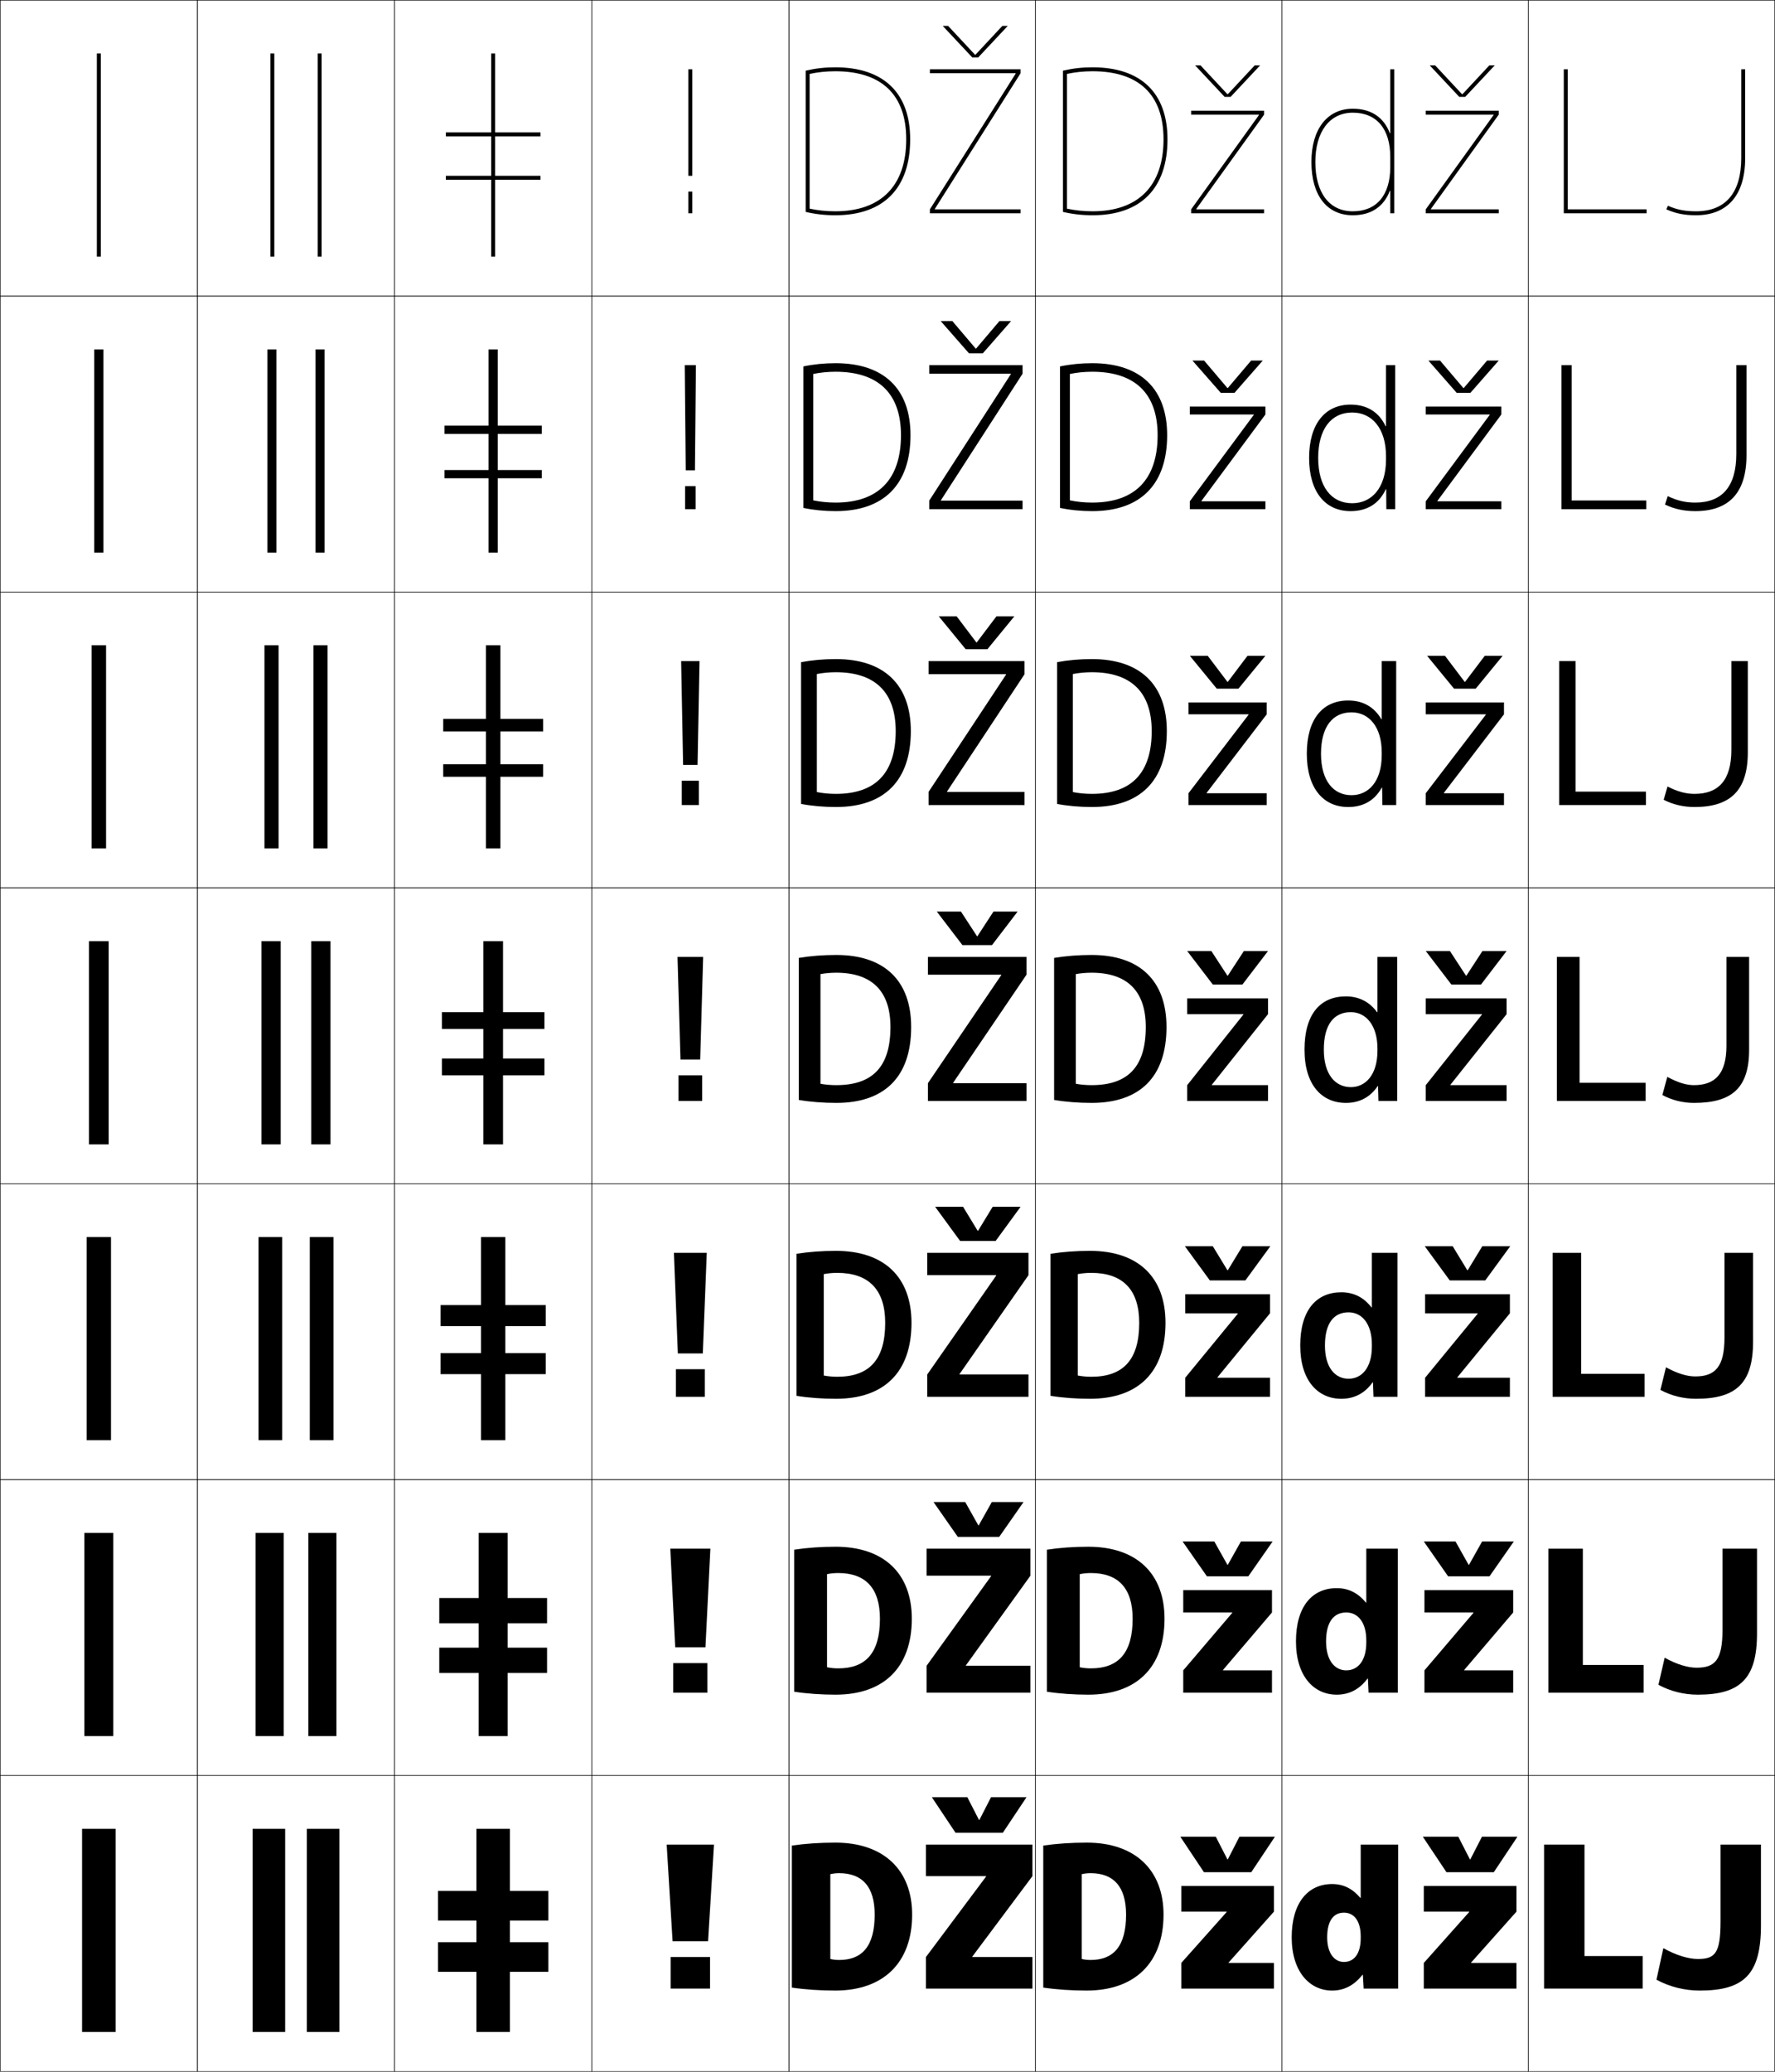 <?xml version="1.0" encoding="utf-8"?>
<!-- Generator: Adobe Illustrator 11 Build 225, SVG Export Plug-In . SVG Version: 6.0.0 Build 78)  -->
<!DOCTYPE svg PUBLIC "-//W3C//DTD SVG 1.0//EN"    "http://www.w3.org/TR/2001/REC-SVG-20010904/DTD/svg10.dtd">
<svg  xmlns="http://www.w3.org/2000/svg" xmlns:xlink="http://www.w3.org/1999/xlink" xmlns:a="http://ns.adobe.com/AdobeSVGViewerExtensions/3.0/"
	 width="900.25" height="1050.25" viewBox="0 0 900.25 1050.25" overflow="visible" enable-background="new 0 0 900.25 1050.25"
	 xml:space="preserve">
		<g id="レイヤー1">
			<g>
				<rect x="0.125" y="0.125" fill="none" stroke="#000000" stroke-width="0.25" width="100" height="150"/> 
				<rect x="100.125" y="0.125" fill="none" stroke="#000000" stroke-width="0.25" width="100" height="150"/> 
				<rect x="200.125" y="0.125" fill="none" stroke="#000000" stroke-width="0.25" width="100" height="150"/> 
				<rect x="300.125" y="0.125" fill="none" stroke="#000000" stroke-width="0.25" width="100" height="150"/> 
				<rect x="400.125" y="0.125" fill="none" stroke="#000000" stroke-width="0.25" width="125" height="150"/> 
				<rect x="525.125" y="0.125" fill="none" stroke="#000000" stroke-width="0.25" width="125" height="150"/> 
				<rect x="650.125" y="0.125" fill="none" stroke="#000000" stroke-width="0.25" width="125" height="150"/> 
				<rect x="0.125" y="150.125" fill="none" stroke="#000000" stroke-width="0.25" width="100" height="150"/> 
				<rect x="100.125" y="150.125" fill="none" stroke="#000000" stroke-width="0.25" width="100" height="150"/> 
				<rect x="200.125" y="150.125" fill="none" stroke="#000000" stroke-width="0.25" width="100" height="150"/> 
				<rect x="300.125" y="150.125" fill="none" stroke="#000000" stroke-width="0.25" width="100" height="150"/> 
				<rect x="400.125" y="150.125" fill="none" stroke="#000000" stroke-width="0.25" width="125" height="150"/> 
				<rect x="525.125" y="150.125" fill="none" stroke="#000000" stroke-width="0.25" width="125" height="150"/> 
				<rect x="650.125" y="150.125" fill="none" stroke="#000000" stroke-width="0.25" width="125" height="150"/> 
				<rect x="0.125" y="300.125" fill="none" stroke="#000000" stroke-width="0.25" width="100" height="150"/> 
				<rect x="100.125" y="300.125" fill="none" stroke="#000000" stroke-width="0.25" width="100" height="150"/> 
				<rect x="200.125" y="300.125" fill="none" stroke="#000000" stroke-width="0.25" width="100" height="150"/> 
				<rect x="300.125" y="300.125" fill="none" stroke="#000000" stroke-width="0.25" width="100" height="150"/> 
				<rect x="400.125" y="300.125" fill="none" stroke="#000000" stroke-width="0.25" width="125" height="150"/> 
				<rect x="525.125" y="300.125" fill="none" stroke="#000000" stroke-width="0.25" width="125" height="150"/> 
				<rect x="650.125" y="300.125" fill="none" stroke="#000000" stroke-width="0.25" width="125" height="150"/> 
				<rect x="0.125" y="450.125" fill="none" stroke="#000000" stroke-width="0.25" width="100" height="150"/> 
				<rect x="100.125" y="450.125" fill="none" stroke="#000000" stroke-width="0.25" width="100" height="150"/> 
				<rect x="200.125" y="450.125" fill="none" stroke="#000000" stroke-width="0.25" width="100" height="150"/> 
				<rect x="300.125" y="450.125" fill="none" stroke="#000000" stroke-width="0.25" width="100" height="150"/> 
				<rect x="400.125" y="450.125" fill="none" stroke="#000000" stroke-width="0.25" width="125" height="150"/> 
				<rect x="525.125" y="450.125" fill="none" stroke="#000000" stroke-width="0.25" width="125" height="150"/> 
				<rect x="650.125" y="450.125" fill="none" stroke="#000000" stroke-width="0.25" width="125" height="150"/> 
				<rect x="0.125" y="600.125" fill="none" stroke="#000000" stroke-width="0.25" width="100" height="150"/> 
				<rect x="100.125" y="600.125" fill="none" stroke="#000000" stroke-width="0.25" width="100" height="150"/> 
				<rect x="200.125" y="600.125" fill="none" stroke="#000000" stroke-width="0.25" width="100" height="150"/> 
				<rect x="300.125" y="600.125" fill="none" stroke="#000000" stroke-width="0.25" width="100" height="150"/> 
				<rect x="400.125" y="600.125" fill="none" stroke="#000000" stroke-width="0.25" width="125" height="150"/> 
				<rect x="525.125" y="600.125" fill="none" stroke="#000000" stroke-width="0.25" width="125" height="150"/> 
				<rect x="650.125" y="600.125" fill="none" stroke="#000000" stroke-width="0.25" width="125" height="150"/> 
				<rect x="0.125" y="750.125" fill="none" stroke="#000000" stroke-width="0.25" width="100" height="150"/> 
				<rect x="100.125" y="750.125" fill="none" stroke="#000000" stroke-width="0.25" width="100" height="150"/> 
				<rect x="200.125" y="750.125" fill="none" stroke="#000000" stroke-width="0.25" width="100" height="150"/> 
				<rect x="300.125" y="750.125" fill="none" stroke="#000000" stroke-width="0.25" width="100" height="150"/> 
				<rect x="400.125" y="750.125" fill="none" stroke="#000000" stroke-width="0.25" width="125" height="150"/> 
				<rect x="525.125" y="750.125" fill="none" stroke="#000000" stroke-width="0.25" width="125" height="150"/> 
				<rect x="650.125" y="750.125" fill="none" stroke="#000000" stroke-width="0.25" width="125" height="150"/> 
				<rect x="0.125" y="900.125" fill="none" stroke="#000000" stroke-width="0.25" width="100" height="150"/> 
				<rect x="100.125" y="900.125" fill="none" stroke="#000000" stroke-width="0.25" width="100" height="150"/> 
				<rect x="200.125" y="900.125" fill="none" stroke="#000000" stroke-width="0.25" width="100" height="150"/> 
				<rect x="300.125" y="900.125" fill="none" stroke="#000000" stroke-width="0.25" width="100" height="150"/> 
				<rect x="400.125" y="900.125" fill="none" stroke="#000000" stroke-width="0.25" width="125" height="150"/> 
				<rect x="525.125" y="900.125" fill="none" stroke="#000000" stroke-width="0.25" width="125" height="150"/> 
				<rect x="650.125" y="900.125" fill="none" stroke="#000000" stroke-width="0.25" width="125" height="150"/> 
				<rect x="775.125" y="0.125" fill="none" stroke="#000000" stroke-width="0.25" width="125" height="150"/> 
				<rect x="775.125" y="150.125" fill="none" stroke="#000000" stroke-width="0.25" width="125" height="150"/> 
				<rect x="775.125" y="300.125" fill="none" stroke="#000000" stroke-width="0.25" width="125" height="150"/> 
				<rect x="775.125" y="450.125" fill="none" stroke="#000000" stroke-width="0.25" width="125" height="150"/> 
				<rect x="775.125" y="600.125" fill="none" stroke="#000000" stroke-width="0.25" width="125" height="150"/> 
				<rect x="775.125" y="750.125" fill="none" stroke="#000000" stroke-width="0.25" width="125" height="150"/> 
				<rect x="775.125" y="900.125" fill="none" stroke="#000000" stroke-width="0.25" width="125" height="150"/> 
			</g>
			<g>
				<rect x="41.625" y="927.125" width="17" height="103"/> 
				<rect x="42.792" y="777.125" width="14.667" height="103"/> 
				<rect x="43.958" y="627.125" width="12.333" height="103"/> 
				<rect x="45.125" y="477.125" width="10" height="103"/> 
				<rect x="46.458" y="327.125" width="7.333" height="103"/> 
				<rect x="47.792" y="177.125" width="4.667" height="103"/> 
				<rect x="49.125" y="27.125" width="2" height="103"/> 
			</g>
			<g>
				<g>
					<rect x="128.125" y="927.125" width="16.5" height="103"/> 
					<rect x="155.625" y="927.125" width="16.5" height="103"/> 
				</g>
				<g>
					<rect x="129.625" y="777.125" width="14.25" height="103"/> 
					<rect x="156.375" y="777.125" width="14.25" height="103"/> 
				</g>
				<g>
					<rect x="131.125" y="627.125" width="12" height="103"/> 
					<rect x="157.125" y="627.125" width="12" height="103"/> 
				</g>
				<g>
					<rect x="132.625" y="477.125" width="9.75" height="103"/> 
					<rect x="157.875" y="477.125" width="9.75" height="103"/> 
				</g>
				<g>
					<rect x="134.125" y="327.125" width="7.167" height="103"/> 
					<rect x="158.958" y="327.125" width="7.167" height="103"/> 
				</g>
				<g>
					<rect x="135.625" y="177.125" width="4.583" height="103"/> 
					<rect x="160.042" y="177.125" width="4.583" height="103"/> 
				</g>
				<g>
					<rect x="137.125" y="27.125" width="2" height="103"/> 
					<rect x="161.125" y="27.125" width="2" height="103"/> 
				</g>
			</g>
			<g>
				<g>
					<rect x="249.125" y="27.125" width="2" height="103"/> 
					<rect x="226.125" y="67.125" width="48" height="2"/> 
					<rect x="226.125" y="89.125" width="48" height="2"/> 
				</g>
				<g>
					<rect x="247.792" y="177.125" width="4.667" height="103"/> 
					<rect x="225.458" y="215.792" width="49.333" height="4.167"/> 
					<rect x="225.458" y="238.292" width="49.333" height="4.167"/> 
				</g>
				<g>
					<rect x="246.458" y="327.125" width="7.333" height="103"/> 
					<rect x="224.792" y="364.458" width="50.667" height="6.333"/> 
					<rect x="224.792" y="387.458" width="50.667" height="6.333"/> 
				</g>
				<g>
					<rect x="245.125" y="477.125" width="10" height="103"/> 
					<rect x="224.125" y="513.125" width="52" height="8.5"/> 
					<rect x="224.125" y="536.625" width="52" height="8.5"/> 
				</g>
				<g>
					<rect x="243.958" y="627.125" width="12.333" height="103"/> 
					<rect x="223.458" y="661.625" width="53.333" height="10.667"/> 
					<rect x="223.458" y="685.958" width="53.333" height="10.667"/> 
				</g>
				<g>
					<rect x="242.792" y="777.125" width="14.667" height="103"/> 
					<rect x="222.792" y="810.125" width="54.667" height="12.833"/> 
					<rect x="222.792" y="835.292" width="54.667" height="12.833"/> 
				</g>
				<g>
					<rect x="241.625" y="927.125" width="17" height="103"/> 
					<rect x="222.125" y="958.625" width="56" height="15"/> 
					<rect x="222.125" y="984.625" width="56" height="15"/> 
				</g>
			</g>
			<g>
				<g>
					<polygon points="338.125,935.125 341.125,984.125 359.125,984.125 362.125,935.125 "/>
					<rect x="340.125" y="992.125" width="20" height="16"/> 
				</g>
				<g>
					<polygon points="339.958,785.125 342.458,835.125 357.791,835.125 360.291,785.125 "/>
					<rect x="341.458" y="843.125" width="17.334" height="15"/> 
				</g>
				<g>
					<polygon points="341.792,635.125 343.792,686.125 356.458,686.125 358.458,635.125 "/>
					<rect x="342.792" y="694.125" width="14.667" height="14"/> 
				</g>
				<g>
					<polygon points="343.625,485.125 345.125,537.125 355.125,537.125 356.625,485.125 "/>
					<rect x="344.125" y="545.125" width="12" height="13"/> 
				</g>
				<g>
					<polygon points="345.458,335.125 346.458,387.791 353.791,387.791 354.791,335.125 "/>
					<rect x="345.791" y="395.792" width="8.667" height="12.333"/> 
				</g>
				<g>
					<polygon points="347.292,185.125 347.792,238.458 352.458,238.458 352.958,185.125 "/>
					<rect x="347.458" y="246.458" width="5.333" height="11.667"/> 
				</g>
				<g>
					<rect x="349.125" y="35.125" width="2" height="54"/> 
					<rect x="349.125" y="97.125" width="2" height="11"/> 
				</g>
			</g>
			<g>
				<path d="M421.125,993.125c1.393,0.322,2.941,0.5,4.5,0.5c11.581,0,18-6.914,18-23h19
					c0,24.359-14.529,38.5-39,38.5c-7.617,0-15.13-0.498-22-1.5v-72c6.87-1.002,14.383-1.5,22-1.5
					c24.575,0,39,13.887,39,36.5h-19c0-14.389-6.484-21-18-21c-1.559,0-3.107,0.178-4.5,0.5V993.125z"/>
				<path d="M425.125,845.791c13.908,0,21.166-7.754,21.166-25.166h16.167
					c0,24.747-14.247,38.5-38.667,38.5c-7.271,0-14.441-0.498-21-1.5v-72
					c6.559-1.002,13.729-1.5,21-1.5c24.556,0,38.667,13.629,38.667,36.5h-16.167
					c0-15.673-7.481-23.167-21.166-23.167c-1.963,0-3.914,0.202-5.667,0.566v47.2
					C421.211,845.592,423.162,845.791,425.125,845.791z"/>
				<path d="M424.625,697.958c16.236,0,24.333-8.595,24.333-27.333h13.334
					c0,25.136-13.965,38.5-38.334,38.5c-6.924,0-13.754-0.498-20-1.5v-72
					c6.246-1.002,13.076-1.5,20-1.5c24.534,0,38.334,13.371,38.334,36.5h-13.334
					c0-16.956-8.48-25.333-24.333-25.333c-2.366,0-4.72,0.226-6.833,0.633v51.399
					C419.904,697.737,422.259,697.958,424.625,697.958z"/>
				<path d="M424.125,550.125c18.564,0,27.5-9.436,27.5-29.5h10.5c0,25.523-13.682,38.5-38,38.5
					c-6.578,0-13.066-0.498-19-1.5v-72c5.934-1.002,12.422-1.5,19-1.5c24.514,0,38,13.113,38,36.5
					h-10.5c0-18.24-9.479-27.5-27.5-27.5c-2.77,0-5.525,0.25-8,0.699v55.6
					C418.598,549.883,421.355,550.125,424.125,550.125z"/>
				<path d="M406.292,335.692c5.578-1.047,11.511-1.567,17.666-1.567
					c24.511,0,38,13.063,38,36.5h-7.666c0-19.684-10.469-29.833-30.334-29.833
					c-3.375,0-6.663,0.325-9.667,0.915v59.835c3.003,0.596,6.292,0.917,9.667,0.917
					c20.115,0,30.334-10.611,30.334-31.833h7.666c0,25.291-13.619,38.5-38,38.5
					c-6.154,0-12.135-0.525-17.666-1.568V335.692z"/>
				<path d="M407.458,185.761c5.225-1.093,10.601-1.636,16.334-1.636
					c24.508,0,38,13.013,38,36.5h-4.834c0-21.127-11.458-32.167-33.166-32.167
					c-3.98,0-7.801,0.401-11.334,1.13v64.071
					c3.533,0.732,7.354,1.132,11.334,1.132c21.664,0,33.166-11.788,33.166-34.167
					h4.834c0,25.059-13.558,38.5-38,38.5c-5.732,0-11.203-0.551-16.334-1.635V185.761z"/>
				<path d="M408.625,35.828c4.869-1.139,9.689-1.703,15-1.703c24.505,0,38,12.963,38,36.5h-2
					c0-22.57-12.448-34.5-36-34.5c-4.586,0-8.938,0.477-13,1.346v68.307
					c4.062,0.869,8.414,1.348,13,1.348c23.215,0,36-12.963,36-36.5h2
					c0,24.826-13.495,38.5-38,38.5c-5.309,0-10.271-0.578-15-1.703V35.828z"/>
			</g>
			<g>
				<path d="M548.625,993.125c1.393,0.322,2.941,0.5,4.5,0.5c11.581,0,18-6.914,18-23h19
					c0,24.359-14.529,38.5-39,38.5c-7.617,0-15.13-0.498-22-1.5v-72c6.87-1.002,14.383-1.5,22-1.5
					c24.575,0,39,13.887,39,36.5h-19c0-14.389-6.484-21-18-21c-1.559,0-3.107,0.178-4.5,0.5V993.125z"/>
				<path d="M553.291,845.791c13.909,0,21.167-7.754,21.167-25.166H590.625
					c0,24.747-14.247,38.5-38.667,38.5c-7.271,0-14.442-0.498-21-1.5v-72
					c6.558-1.002,13.729-1.5,21-1.5c24.555,0,38.667,13.629,38.667,36.5h-16.167
					c0-15.673-7.482-23.167-21.167-23.167c-1.962,0-3.913,0.202-5.666,0.566v47.2
					C549.377,845.592,551.329,845.791,553.291,845.791z"/>
				<path d="M553.458,697.958c16.237,0,24.334-8.595,24.334-27.333H591.125
					c0,25.136-13.964,38.5-38.333,38.5c-6.925,0-13.755-0.498-20-1.5v-72
					c6.245-1.002,13.075-1.5,20-1.5c24.534,0,38.333,13.371,38.333,36.5h-13.333
					c0-16.956-8.48-25.333-24.334-25.333c-2.365,0-4.719,0.226-6.833,0.633v51.399
					C548.737,697.737,551.093,697.958,553.458,697.958z"/>
				<path d="M553.625,550.125c18.564,0,27.5-9.436,27.5-29.5h10.5c0,25.523-13.682,38.5-38,38.5
					c-6.578,0-13.066-0.498-19-1.5v-72c5.934-1.002,12.422-1.5,19-1.5c24.514,0,38,13.113,38,36.5
					h-10.5c0-18.24-9.479-27.5-27.5-27.5c-2.77,0-5.525,0.25-8,0.699v55.6
					C548.098,549.883,550.855,550.125,553.625,550.125z"/>
				<path d="M536.125,335.692c5.579-1.047,11.511-1.567,17.667-1.567
					c24.51,0,37.999,13.063,37.999,36.5H584.125c0-19.684-10.469-29.833-30.333-29.833
					c-3.376,0-6.663,0.325-9.667,0.915v59.835
					c3.002,0.596,6.291,0.917,9.667,0.917c20.114,0,30.333-10.611,30.333-31.833
					h7.666c0,25.291-13.619,38.5-37.999,38.5c-6.155,0-12.135-0.525-17.667-1.568
					V335.692z"/>
				<path d="M537.625,185.761c5.224-1.093,10.601-1.636,16.333-1.636
					c24.508,0,38,13.013,38,36.5H587.125c0-21.127-11.458-32.167-33.167-32.167
					c-3.98,0-7.8,0.401-11.333,1.13v64.071
					c3.532,0.732,7.353,1.132,11.333,1.132c21.665,0,33.167-11.788,33.167-34.167
					h4.833c0,25.059-13.557,38.5-38,38.5c-5.731,0-11.202-0.551-16.333-1.635V185.761z"/>
				<path d="M539.125,35.828c4.869-1.139,9.689-1.703,15-1.703c24.505,0,38,12.963,38,36.5h-2
					c0-22.57-12.448-34.5-36-34.5c-4.586,0-8.938,0.477-13,1.346v68.307
					c4.062,0.869,8.414,1.348,13,1.348c23.215,0,36-12.963,36-36.5h2
					c0,24.826-13.495,38.5-38,38.5c-5.309,0-10.271-0.578-15-1.703V35.828z"/>
			</g>
			<path d="M686.125,107.125c12.074,0,19-8.201,19-22.5v-5c0-14.299-6.926-22.5-19-22.5
				c-11.72,0-19,9.58-19,25h-2c0-16.654,8.047-27,21-27c9.371,0,15.721,4.418,18.8,12.431
				H705.125V35.125h2v73h-2V96.694h-0.2C701.846,104.707,695.496,109.125,686.125,109.125
				c-13.149,0-21-10.094-21-27h2C667.125,97.779,674.229,107.125,686.125,107.125z"/>
			<g>
				<polygon points="803.625,935.125 783.125,935.125 783.125,1008.125 833.125,1008.125 833.125,991.625 803.625,991.625 "/>
				<polygon points="802.791,785.125 785.292,785.125 785.292,858.125 833.625,858.125 833.625,844.058 
					802.791,844.058 "/>
				<polygon points="801.958,635.125 787.458,635.125 787.458,708.125 834.125,708.125 834.125,696.491 
					801.958,696.491 "/>
				<polygon points="801.125,485.125 789.625,485.125 789.625,558.125 834.625,558.125 834.625,548.925 801.125,548.925 "/>
				<polygon points="799.125,335.125 790.791,335.125 790.791,408.125 834.791,408.125 
					834.791,401.325 799.125,401.325 "/>
				<polygon points="797.125,185.125 791.958,185.125 791.958,258.125 834.958,258.125 834.958,253.725 
					797.125,253.725 "/>
				<polygon points="795.125,35.125 793.125,35.125 793.125,108.125 835.125,108.125 835.125,106.125 795.125,106.125 "/>
			</g>
			<g>
				<path d="M845.125,106.125c4.713,2.104,9.209,3,15,3c15.518,0,25-9.627,25-29v-45h-2v45
					c0,17.664-7.953,27-23,27c-5.506,0-9.748-0.846-14.185-2.826L845.125,106.125z"/>
				<path d="M845.835,251.507c4.794,2.315,9.034,3.285,13.956,3.285
					c13.584,0,20.834-8.102,20.834-24.667v-45h5.167v45.667
					c0,19.417-9.252,28.333-26.001,28.333c-5.752,0-10.605-1.073-15.333-3.333
					L845.835,251.507z"/>
				<path d="M845.73,398.715c5.151,2.65,9.389,3.743,13.728,3.743
					c12.121,0,18.667-6.867,18.667-22.333v-45h8.333v46.333
					c0,19.461-9.02,27.667-27,27.667c-5.713,0-10.925-1.25-15.666-3.667L845.73,398.715z"
					/>
				<path d="M845.625,545.924c5.51,2.984,9.744,4.201,13.5,4.201c10.657,0,16.5-5.632,16.5-20v-45
					h11.5v47c0,19.506-8.788,27-28,27c-5.675,0-11.244-1.427-16-4L845.625,545.924z"/>
				<path d="M874.625,635.125h14.5v45c0,21.266-8.728,29-29,29c-6.38,0-12.583-1.575-18-4.5
					l2.833-11.468c5.795,3.188,10.762,4.635,14.833,4.635
					c10.029,0,14.834-4.743,14.834-19.667V635.125z"/>
				<path d="M873.625,785.125h17.5v43c0,23.024-8.668,31-30,31c-7.085,0-13.921-1.724-20-5
					l3.167-13.733c6.079,3.39,11.779,5.066,16.166,5.066
					c9.399,0,13.167-3.854,13.167-19.333V785.125z"/>
				<path d="M872.625,935.125v39c0,16.035-2.729,19-11.5,19c-4.703,0-11.136-1.907-17.5-5.5l-3.5,16
					c6.741,3.628,14.21,5.5,22,5.5c22.393,0,31-8.216,31-33v-41H872.625z"/>
			</g>
			<g>
				<path d="M655.125,982.125c0,17.176,8.893,27,20.5,27c5.996,0,11.096-2.527,15.4-8h0.199
					l0.4,7h17.5v-73h-19v27h-0.199c-4.049-4.762-8.679-7-14.301-7
					C663.387,955.125,655.125,964.625,655.125,982.125h18c0-8.467,3.284-12.5,8.5-12.5
					c5.102,0,8.5,4.189,8.5,12v1c0,7.982-3.461,12-8.5,12c-4.799,0-8.5-4.318-8.5-12.5H655.125z"/>
				<path d="M708.958,785.125v73H694.125l-0.334-7.167h-0.199
					c-4.137,5.535-9.374,8.167-15.634,8.167c-11.796,0-20.667-9.567-20.667-27h15.267
					c0,9.675,4.415,14.666,10.233,14.666c5.907,0,10.167-4.832,10.167-14.166v-1
					c0-9.129-4.187-14.167-10.167-14.167c-6.312,0-10.233,4.728-10.233,14.667h-15.267
					c0-17.731,8.228-27,20.667-27c5.9,0,10.791,2.37,14.801,7.333h0.199V785.125
					H708.958z"/>
				<path d="M708.792,635.125v73H696.625l-0.267-7.333h-0.2
					c-3.97,5.597-9.343,8.333-15.866,8.333c-11.984,0-20.834-9.31-20.834-27h12.533
					c0,11.168,5.129,16.833,11.967,16.833c6.775,0,11.834-5.646,11.834-16.333v-1
					c0-10.446-4.975-16.333-11.834-16.333c-7.408,0-11.967,5.422-11.967,16.833h-12.533
					c0-17.963,8.193-27,20.834-27c6.179,0,11.328,2.502,15.3,7.667h0.2V635.125H708.792
					z"/>
				<path d="M708.625,485.125v73h-9.5l-0.2-7.5h-0.2c-3.802,5.659-9.312,8.5-16.1,8.5
					c-12.173,0-21-9.052-21-27h9.8c0,12.661,5.843,19,13.7,19c7.644,0,13.5-6.462,13.5-18.5v-1
					c0-11.765-5.763-18.5-13.5-18.5c-8.505,0-13.7,6.116-13.7,19H661.625
					c0-18.194,8.159-27,21-27c6.457,0,11.867,2.634,15.8,8H698.625v-28H708.625z"/>
			</g>
			<path d="M683.792,409.125c-12.499,0-21-9.398-21-27h7.2c0,13.659,6.263,21,15.467,21
				c8.721,0,15.333-7.066,15.333-20.333v-1.333c0-12.897-6.399-20.333-15.333-20.333
				c-9.577,0-15.467,7.271-15.467,21h-7.2c0-17.681,8.122-27,21-27
				c7.429,0,13.151,3.229,16.8,9.477h0.2V335.125H708.125v73h-7l-0.133-8.81h-0.201
				C697.23,405.759,691.441,409.125,683.792,409.125z"/>
			<path d="M684.959,259.125c-12.824,0-21-9.745-21-27h4.6c0,14.657,6.684,23,17.233,23
				c9.798,0,17.167-7.67,17.167-22.167v-1.667c0-14.03-7.037-22.167-17.167-22.167
				c-10.648,0-17.233,8.426-17.233,23h-4.6c0-17.167,8.084-27,21-27
				c8.399,0,14.436,3.824,17.8,10.954h0.2V185.125H707.625v73h-4.5l-0.066-10.12h-0.2
				C699.539,255.233,693.469,259.125,684.959,259.125z"/>
			<g>
				<g>
					<polygon points="493.125,991.924 523.625,951.125 523.625,935.125 469.625,935.125 469.625,951.125 500.125,951.125 
						500.125,951.324 469.625,992.125 469.625,1008.125 523.625,1008.125 523.625,992.125 493.125,992.125 "/>
					<polygon points="496.725,922.625 502.625,911.125 520.625,911.125 508.625,929.125 484.625,929.125 472.625,911.125 
						490.625,911.125 496.525,922.625 "/>
				</g>
				<g>
					<polygon points="469.958,785.125 469.958,798.791 502.691,798.791 502.691,798.99 
						469.958,844.458 469.958,858.125 522.625,858.125 522.625,844.458 489.892,844.458 
						489.892,844.257 522.625,798.791 522.625,785.125 "/>
					<polygon points="496.392,773.291 503.042,761.458 519.125,761.458 506.792,779.125 
						485.792,779.125 473.458,761.458 489.542,761.458 496.192,773.291 "/>
				</g>
				<g>
					<polygon points="470.292,635.125 470.292,646.458 505.258,646.458 505.258,646.657 
						470.292,696.792 470.292,708.125 521.625,708.125 521.625,696.792 486.658,696.792 
						486.658,696.591 521.625,646.458 521.625,635.125 "/>
					<polygon points="496.058,623.958 503.458,611.792 517.625,611.792 504.958,629.125 
						486.958,629.125 474.292,611.792 488.458,611.792 495.858,623.958 "/>
				</g>
				<g>
					<polygon points="470.625,485.125 470.625,494.125 507.824,494.125 507.824,494.324 470.625,549.125 
						470.625,558.125 520.625,558.125 520.625,549.125 483.425,549.125 483.425,548.924 520.625,494.125 
						520.625,485.125 "/>
					<polygon points="495.725,474.625 503.875,462.125 516.125,462.125 503.125,479.125 488.125,479.125 475.125,462.125 
						487.375,462.125 495.525,474.625 "/>
				</g>
				<g>
					<polygon points="510.258,341.991 470.958,401.458 470.958,408.125 519.625,408.125 
						519.625,401.458 480.324,401.458 480.324,401.257 519.625,341.792 519.625,335.125 
						470.958,335.125 470.958,341.792 510.258,341.792 "/>
					<polygon points="495.392,325.668 505.378,312.458 514.458,312.458 500.791,329.125 
						489.791,329.125 476.125,312.458 485.205,312.458 495.191,325.668 "/>
				</g>
				<g>
					<polygon points="512.691,189.658 471.292,253.792 471.292,258.125 518.625,258.125 518.625,253.792 
						477.225,253.792 477.225,253.591 518.625,189.458 518.625,185.125 471.292,185.125 
						471.292,189.458 512.691,189.458 "/>
					<polygon points="495.059,176.713 506.882,162.792 512.792,162.792 498.458,179.125 
						491.458,179.125 477.125,162.792 483.035,162.792 494.858,176.713 "/>
				</g>
				<g>
					<polygon points="515.125,37.324 471.625,106.125 471.625,108.125 517.625,108.125 517.625,106.125 474.125,106.125 
						474.125,105.924 517.625,37.125 517.625,35.125 471.625,35.125 471.625,37.125 515.125,37.125 "/>
					<polygon points="478.125,13.125 480.865,13.125 494.525,27.757 494.726,27.757 508.385,13.125 
						511.125,13.125 496.125,29.125 493.125,29.125 "/>
				</g>
			</g>
			<g>
				<g>
					<polygon points="623.125,995.125 646.125,995.125 646.125,1008.125 599.125,1008.125 599.125,995.125 622.125,969.326 
						622.125,969.125 599.125,969.125 599.125,956.125 646.125,956.125 646.125,969.125 623.125,994.926 "/>
					<polygon points="622.725,942.627 628.625,931.127 646.625,931.127 634.625,949.127 610.625,949.127 
						598.625,931.127 616.625,931.127 622.525,942.627 "/>
				</g>
				<g>
					<polygon points="620.291,846.791 645.125,846.791 645.125,858.125 600.125,858.125 600.125,846.791 
						624.958,817.659 624.958,817.458 600.125,817.458 600.125,806.125 645.125,806.125 645.125,817.458 
						620.291,846.592 "/>
					<polygon points="622.725,793.294 629.375,781.46 645.458,781.46 633.125,799.127 
						612.125,799.127 599.792,781.46 615.875,781.46 622.525,793.294 "/>
				</g>
				<g>
					<polygon points="617.458,698.458 644.125,698.458 644.125,708.125 601.125,708.125 601.125,698.458 
						627.792,665.993 627.792,665.792 601.125,665.792 601.125,656.125 644.125,656.125 644.125,665.792 
						617.458,698.259 "/>
					<polygon points="622.725,643.96 630.125,631.794 644.292,631.794 631.625,649.127 
						613.625,649.127 600.958,631.794 615.125,631.794 622.525,643.96 "/>
				</g>
				<g>
					<polygon points="602.125,506.125 643.125,506.125 643.125,514.125 614.625,549.926 614.625,550.125 643.125,550.125 
						643.125,558.125 602.125,558.125 602.125,550.125 630.625,514.326 630.625,514.125 602.125,514.125 "/>
					<polygon points="622.725,494.627 630.875,482.127 643.125,482.127 630.125,499.127 615.125,499.127 
						602.125,482.127 614.375,482.127 622.525,494.627 "/>
				</g>
				<g>
					<polygon points="633.255,362.326 633.255,362.125 602.791,362.125 602.791,356.125 
						642.458,356.125 642.458,362.125 611.995,401.926 611.995,402.125 642.458,402.125 
						642.458,408.125 602.791,408.125 602.791,402.125 "/>
					<polygon points="622.725,345.67 632.712,332.46 641.791,332.46 628.125,349.126 
						617.125,349.126 603.458,332.46 612.538,332.46 622.525,345.67 "/>
				</g>
				<g>
					<polygon points="635.885,210.326 635.885,210.125 603.458,210.125 603.458,206.125 641.792,206.125 
						641.792,210.125 609.365,253.926 609.365,254.125 641.792,254.125 641.792,258.125 
						603.458,258.125 603.458,254.125 "/>
					<polygon points="622.726,196.715 634.548,182.794 640.458,182.794 626.125,199.127 
						619.125,199.127 604.792,182.794 610.702,182.794 622.525,196.715 "/>
				</g>
				<g>
					<polygon points="638.515,58.326 604.125,106.125 604.125,108.125 641.125,108.125 641.125,106.125 
						606.735,106.125 606.735,105.926 641.125,58.125 641.125,56.125 604.125,56.125 604.125,58.125 
						638.515,58.125 "/>
					<polygon points="606.125,33.127 608.865,33.127 622.525,47.759 622.726,47.759 
						636.385,33.127 639.125,33.127 624.125,49.127 621.125,49.127 "/>
				</g>
			</g>
			<g>
				<g>
					<polygon points="746.125,995.125 769.125,995.125 769.125,1008.125 722.125,1008.125 722.125,995.125 745.125,969.326 
						745.125,969.125 722.125,969.125 722.125,956.125 769.125,956.125 769.125,969.125 746.125,994.926 "/>
					<polygon points="745.725,942.627 751.625,931.127 769.625,931.127 757.625,949.127 733.625,949.127 
						721.625,931.127 739.625,931.127 745.525,942.627 "/>
				</g>
				<g>
					<polygon points="742.625,846.791 767.458,846.791 767.458,858.125 722.458,858.125 
						722.458,846.791 747.291,817.659 747.291,817.458 722.458,817.458 722.458,806.125 
						767.458,806.125 767.458,817.458 742.625,846.592 "/>
					<polygon points="745.058,793.294 751.708,781.46 767.792,781.46 755.458,799.127 
						734.458,799.127 722.125,781.46 738.208,781.46 744.858,793.294 "/>
				</g>
				<g>
					<polygon points="739.125,698.458 765.792,698.458 765.792,708.125 722.792,708.125 
						722.792,698.458 749.458,665.993 749.458,665.792 722.792,665.792 722.792,656.125 
						765.792,656.125 765.792,665.792 739.125,698.259 "/>
					<polygon points="744.392,643.96 751.792,631.794 765.958,631.794 753.292,649.127 
						735.292,649.127 722.625,631.794 736.792,631.794 744.192,643.96 "/>
				</g>
				<g>
					<polygon points="723.125,506.125 764.125,506.125 764.125,514.125 735.625,549.926 735.625,550.125 764.125,550.125 
						764.125,558.125 723.125,558.125 723.125,550.125 751.625,514.326 751.625,514.125 723.125,514.125 "/>
					<polygon points="743.725,494.627 751.875,482.127 764.125,482.127 751.125,499.127 736.125,499.127 
						723.125,482.127 735.375,482.127 743.525,494.627 "/>
				</g>
				<g>
					<polygon points="753.588,362.326 753.588,362.125 723.125,362.125 723.125,356.125 762.791,356.125 
						762.791,362.125 732.328,401.926 732.328,402.125 762.791,402.125 762.791,408.125 
						723.125,408.125 723.125,402.125 "/>
					<polygon points="743.058,345.67 753.045,332.46 762.125,332.46 748.458,349.126 
						737.458,349.126 723.792,332.46 732.871,332.46 742.858,345.67 "/>
				</g>
				<g>
					<polygon points="755.552,210.326 755.552,210.125 723.125,210.125 723.125,206.125 761.458,206.125 
						761.458,210.125 729.032,253.926 729.032,254.125 761.458,254.125 761.458,258.125 723.125,258.125 
						723.125,254.125 "/>
					<polygon points="742.392,196.715 754.215,182.794 760.125,182.794 745.792,199.127 
						738.792,199.127 724.458,182.794 730.368,182.794 742.192,196.715 "/>
				</g>
				<g>
					<polygon points="757.515,58.326 723.125,106.125 723.125,108.125 760.125,108.125 760.125,106.125 
						725.735,106.125 725.735,105.926 760.125,58.125 760.125,56.125 723.125,56.125 723.125,58.125 
						757.515,58.125 "/>
					<polygon points="725.125,33.127 727.865,33.127 741.525,47.759 741.726,47.759 
						755.385,33.127 758.125,33.127 743.125,49.127 740.125,49.127 "/>
				</g>
			</g>
		</g>
	</svg>
